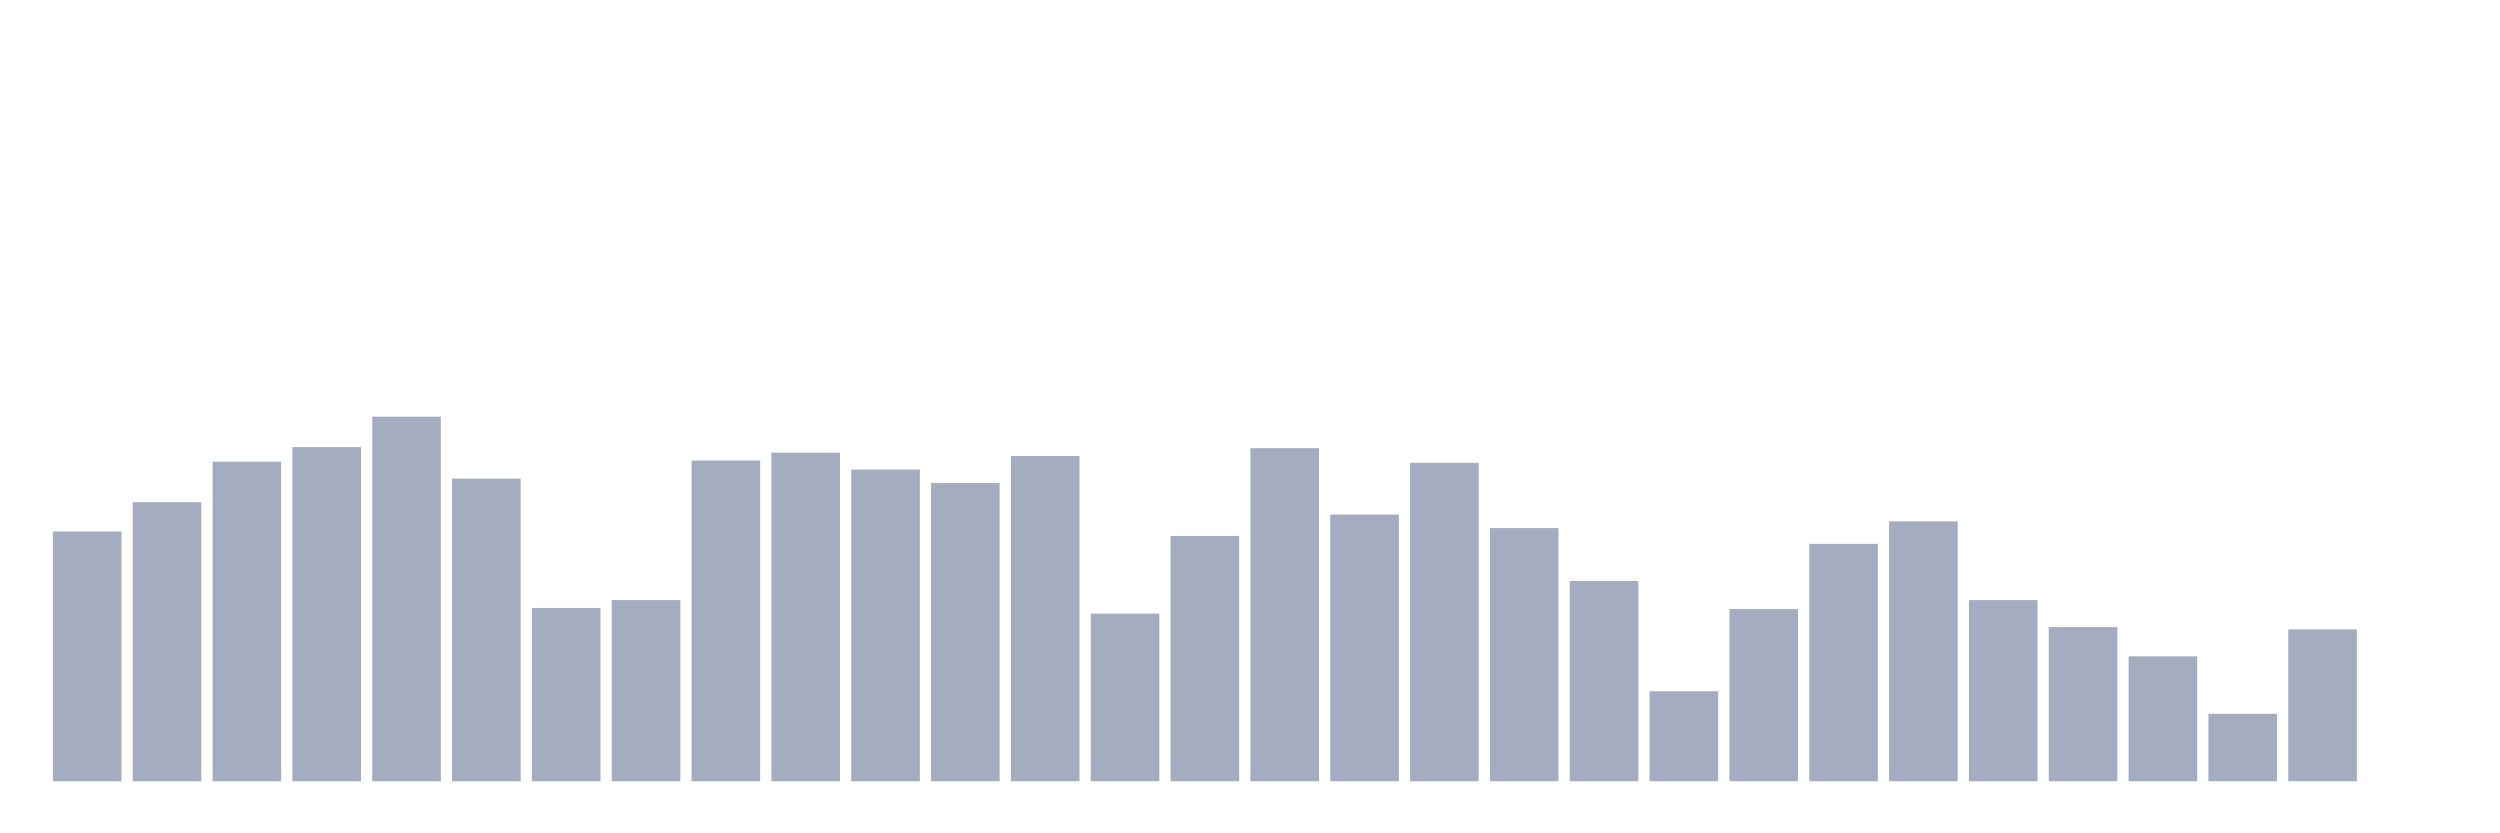 <svg xmlns="http://www.w3.org/2000/svg" viewBox="0 0 480 160"><g transform="translate(10,10)"><rect class="bar" x="0.153" width="13.175" y="92.037" height="47.963" fill="rgb(164,173,192)"></rect><rect class="bar" x="15.482" width="13.175" y="86.42" height="53.58" fill="rgb(164,173,192)"></rect><rect class="bar" x="30.81" width="13.175" y="78.642" height="61.358" fill="rgb(164,173,192)"></rect><rect class="bar" x="46.138" width="13.175" y="75.833" height="64.167" fill="rgb(164,173,192)"></rect><rect class="bar" x="61.466" width="13.175" y="70" height="70" fill="rgb(164,173,192)"></rect><rect class="bar" x="76.794" width="13.175" y="81.883" height="58.117" fill="rgb(164,173,192)"></rect><rect class="bar" x="92.123" width="13.175" y="106.728" height="33.272" fill="rgb(164,173,192)"></rect><rect class="bar" x="107.451" width="13.175" y="105.216" height="34.784" fill="rgb(164,173,192)"></rect><rect class="bar" x="122.779" width="13.175" y="78.426" height="61.574" fill="rgb(164,173,192)"></rect><rect class="bar" x="138.107" width="13.175" y="76.914" height="63.086" fill="rgb(164,173,192)"></rect><rect class="bar" x="153.436" width="13.175" y="80.154" height="59.846" fill="rgb(164,173,192)"></rect><rect class="bar" x="168.764" width="13.175" y="82.747" height="57.253" fill="rgb(164,173,192)"></rect><rect class="bar" x="184.092" width="13.175" y="77.562" height="62.438" fill="rgb(164,173,192)"></rect><rect class="bar" x="199.42" width="13.175" y="107.809" height="32.191" fill="rgb(164,173,192)"></rect><rect class="bar" x="214.748" width="13.175" y="92.901" height="47.099" fill="rgb(164,173,192)"></rect><rect class="bar" x="230.077" width="13.175" y="76.049" height="63.951" fill="rgb(164,173,192)"></rect><rect class="bar" x="245.405" width="13.175" y="88.796" height="51.204" fill="rgb(164,173,192)"></rect><rect class="bar" x="260.733" width="13.175" y="78.858" height="61.142" fill="rgb(164,173,192)"></rect><rect class="bar" x="276.061" width="13.175" y="91.389" height="48.611" fill="rgb(164,173,192)"></rect><rect class="bar" x="291.39" width="13.175" y="101.543" height="38.457" fill="rgb(164,173,192)"></rect><rect class="bar" x="306.718" width="13.175" y="122.716" height="17.284" fill="rgb(164,173,192)"></rect><rect class="bar" x="322.046" width="13.175" y="106.944" height="33.056" fill="rgb(164,173,192)"></rect><rect class="bar" x="337.374" width="13.175" y="94.414" height="45.586" fill="rgb(164,173,192)"></rect><rect class="bar" x="352.702" width="13.175" y="90.093" height="49.907" fill="rgb(164,173,192)"></rect><rect class="bar" x="368.031" width="13.175" y="105.216" height="34.784" fill="rgb(164,173,192)"></rect><rect class="bar" x="383.359" width="13.175" y="110.401" height="29.599" fill="rgb(164,173,192)"></rect><rect class="bar" x="398.687" width="13.175" y="116.019" height="23.981" fill="rgb(164,173,192)"></rect><rect class="bar" x="414.015" width="13.175" y="127.037" height="12.963" fill="rgb(164,173,192)"></rect><rect class="bar" x="429.344" width="13.175" y="110.833" height="29.167" fill="rgb(164,173,192)"></rect><rect class="bar" x="444.672" width="13.175" y="140" height="0" fill="rgb(164,173,192)"></rect></g></svg>